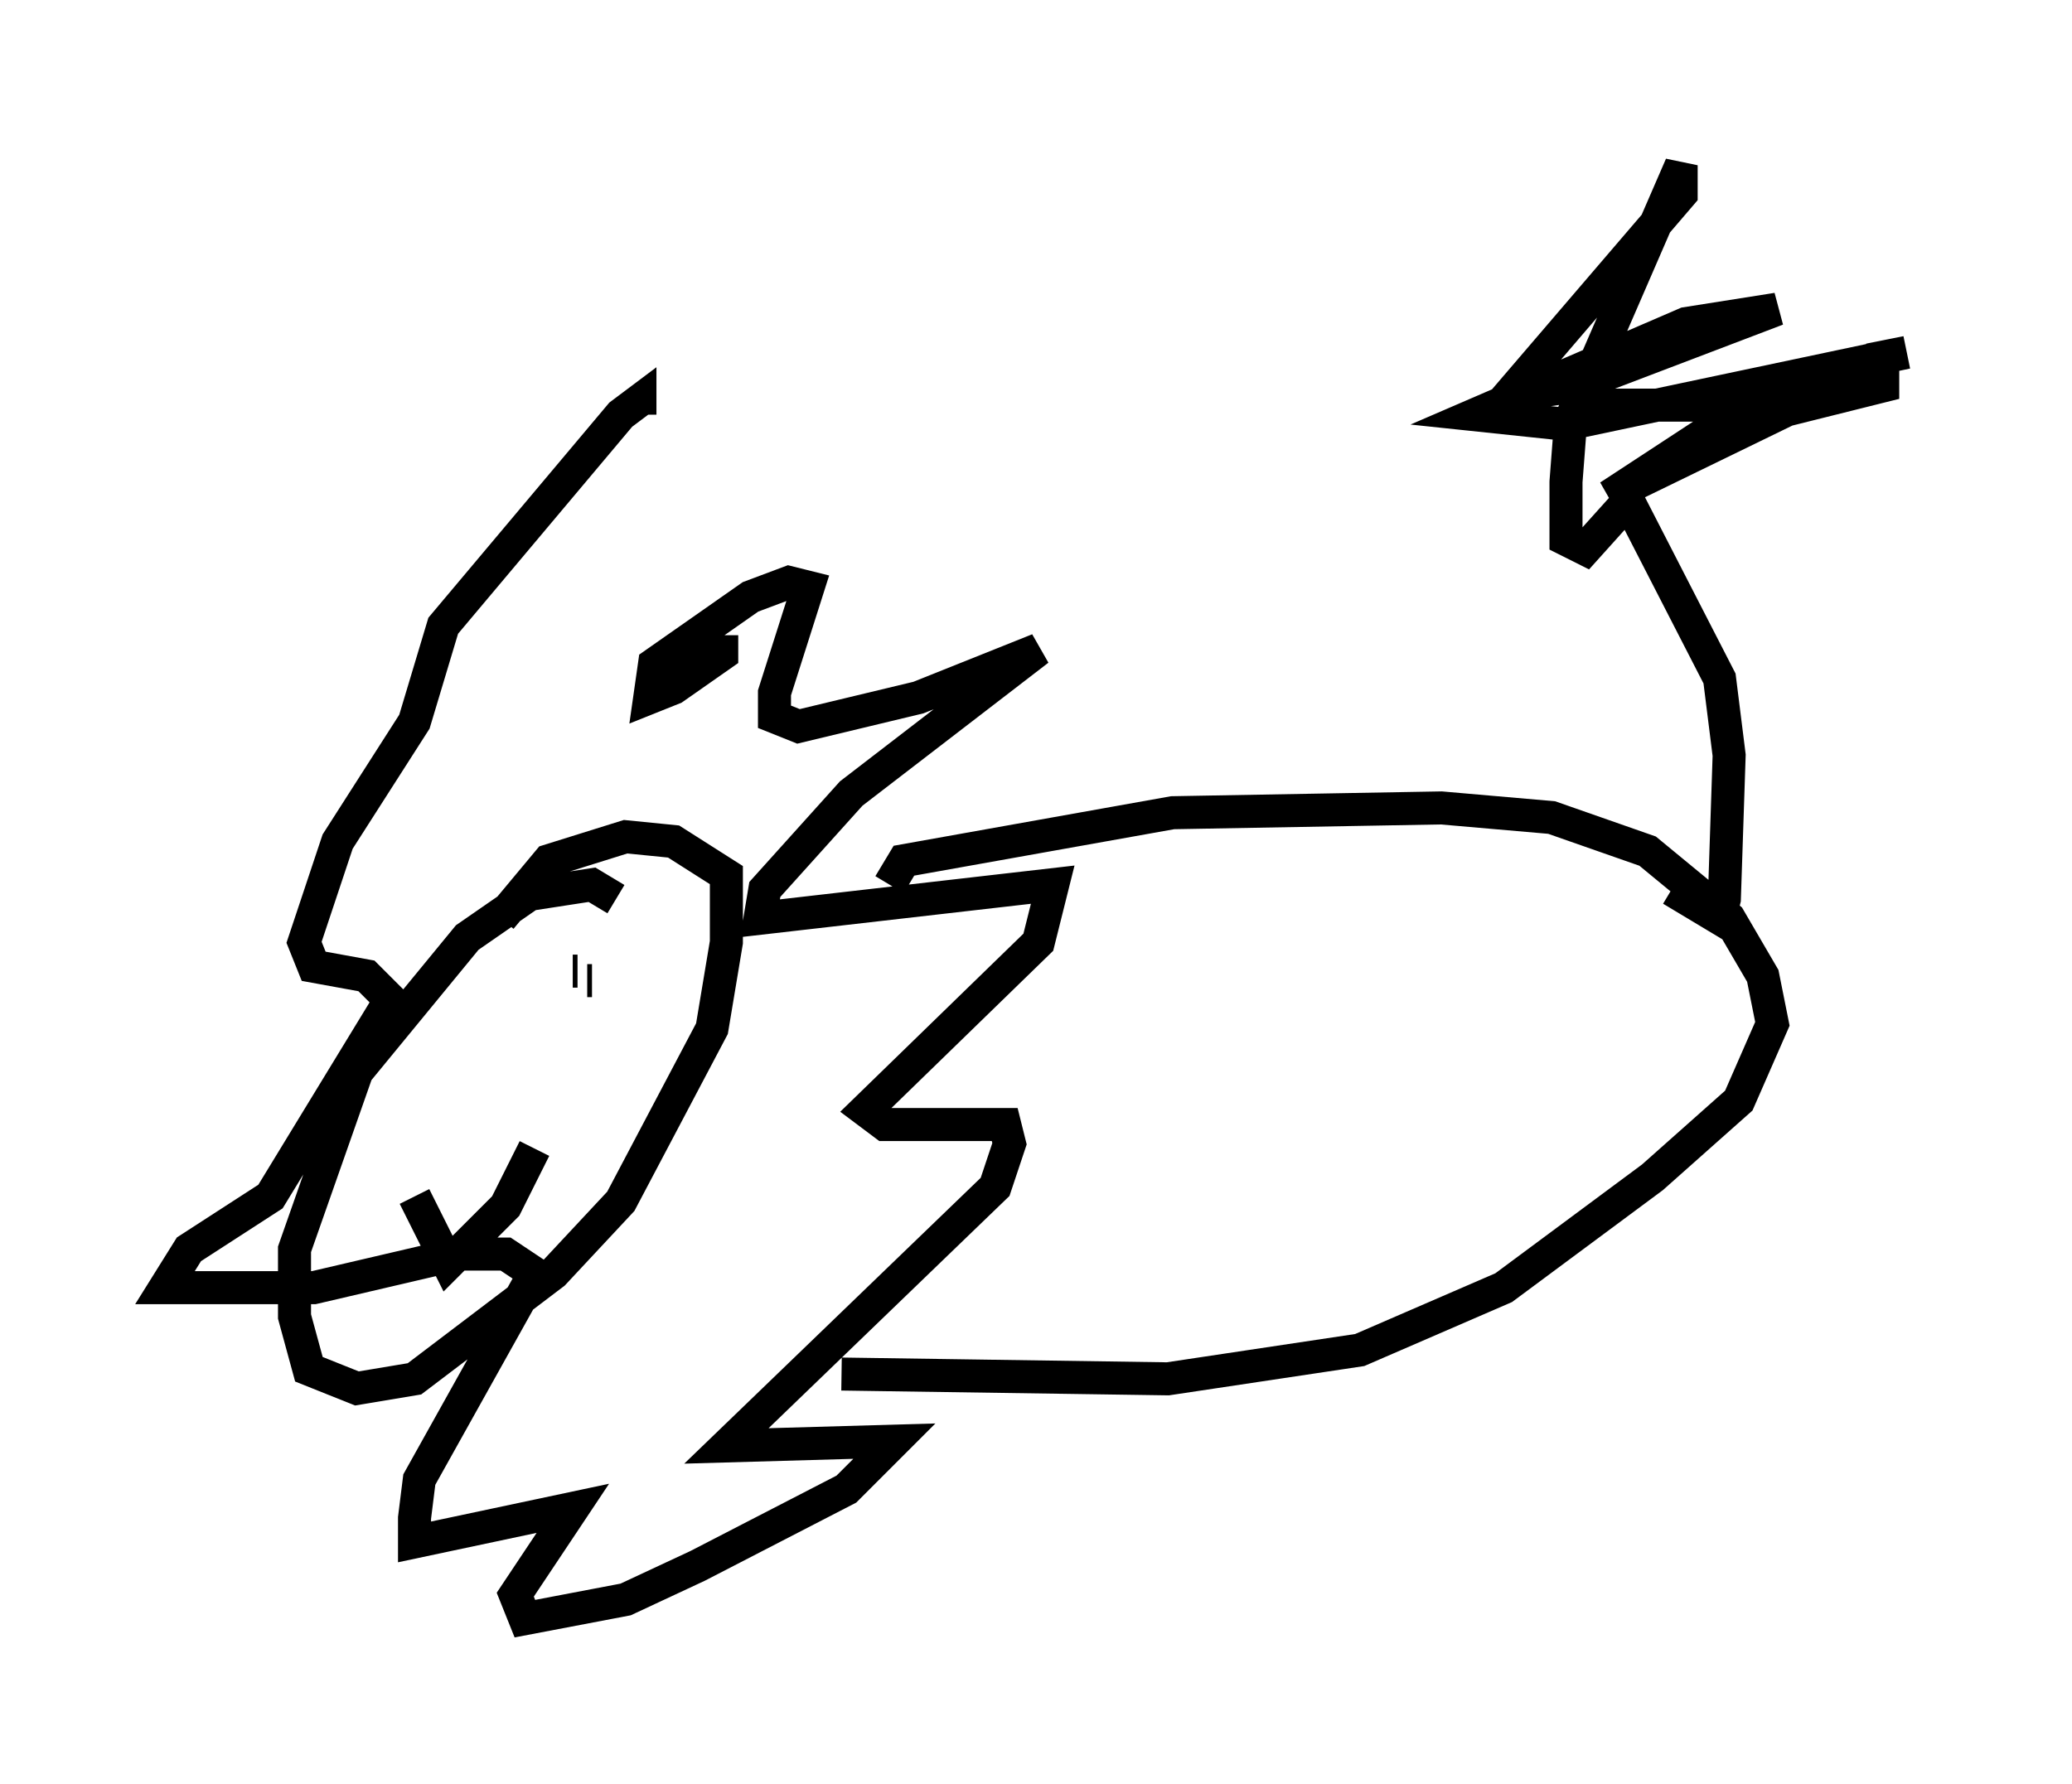 <?xml version="1.0" encoding="utf-8" ?>
<svg baseProfile="full" height="54.011" version="1.1" width="62.726" xmlns="http://www.w3.org/2000/svg" xmlns:ev="http://www.w3.org/2001/xml-events" xmlns:xlink="http://www.w3.org/1999/xlink"><defs /><rect fill="white" height="54.011" width="62.726" x="0" y="0" /><path d="M21.268, 19.235 m0.581, 0.0 l0.0, 0.581 -1.453, 1.017 l-0.726, 0.291 0.145, -1.017 l2.905, -2.034 1.162, -0.436 l0.581, 0.145 -1.017, 3.196 l0.0, 0.726 0.726, 0.291 l3.631, -0.872 3.631, -1.453 l-5.665, 4.358 -2.615, 2.905 l-0.145, 0.872 8.86, -1.017 l-0.436, 1.743 -5.229, 5.084 l0.581, 0.436 3.631, 0.0 l0.145, 0.581 -0.436, 1.307 l-8.134, 7.844 5.084, -0.145 l-1.453, 1.453 -4.503, 2.324 l-2.179, 1.017 -3.05, 0.581 l-0.291, -0.726 1.743, -2.615 l-4.793, 1.017 0.0, -0.726 l0.145, -1.162 3.486, -6.246 l-0.872, -0.581 -1.453, 0.0 l-4.358, 1.017 -4.503, 0.0 l0.726, -1.162 2.469, -1.598 l3.631, -5.955 -0.726, -0.726 l-1.598, -0.291 -0.291, -0.726 l1.017, -3.05 2.324, -3.631 l0.872, -2.905 5.374, -6.391 l0.581, -0.436 0.0, 0.436 m-2.034, 16.849 l0.145, 0.0 m0.872, -1.743 l0.0, 0.0 m0.291, -0.436 l-0.726, -0.436 -1.888, 0.291 l-1.888, 1.307 -3.341, 4.067 l-1.888, 5.374 0.0, 2.034 l0.436, 1.598 1.453, 0.581 l1.743, -0.291 4.212, -3.196 l2.034, -2.179 2.76, -5.229 l0.436, -2.615 0.0, -2.034 l-1.598, -1.017 -1.453, -0.145 l-2.324, 0.726 -1.453, 1.743 m-1.598, 5.374 l0.0, 0.0 m4.358, -3.486 l-0.145, 0.0 m-5.229, 6.536 l1.017, 2.034 1.743, -1.743 l0.872, -1.743 m10.749, -7.989 l0.436, -0.726 8.134, -1.453 l8.134, -0.145 3.341, 0.291 l2.905, 1.017 2.469, 2.034 l1.017, 1.743 0.291, 1.453 l-1.017, 2.324 -2.615, 2.324 l-4.503, 3.341 -4.358, 1.888 l-5.81, 0.872 -9.877, -0.145 m25.128, -14.67 l1.453, 0.872 0.145, -0.581 l0.145, -4.358 -0.291, -2.324 l-2.76, -5.374 -1.307, 1.453 l-0.581, -0.291 0.0, -1.743 l0.145, -1.888 3.341, -7.698 l0.0, 0.872 -5.229, 6.101 l2.034, -0.291 6.101, -2.324 l-2.76, 0.436 -6.391, 2.76 l2.76, 0.291 10.313, -2.179 l-0.726, 0.145 0.0, 0.872 l-2.905, 0.726 -5.374, 2.615 l4.212, -2.76 -4.067, 0.0 l-1.307, 0.291 " fill="none" stroke="black" stroke-width="1" /></svg>